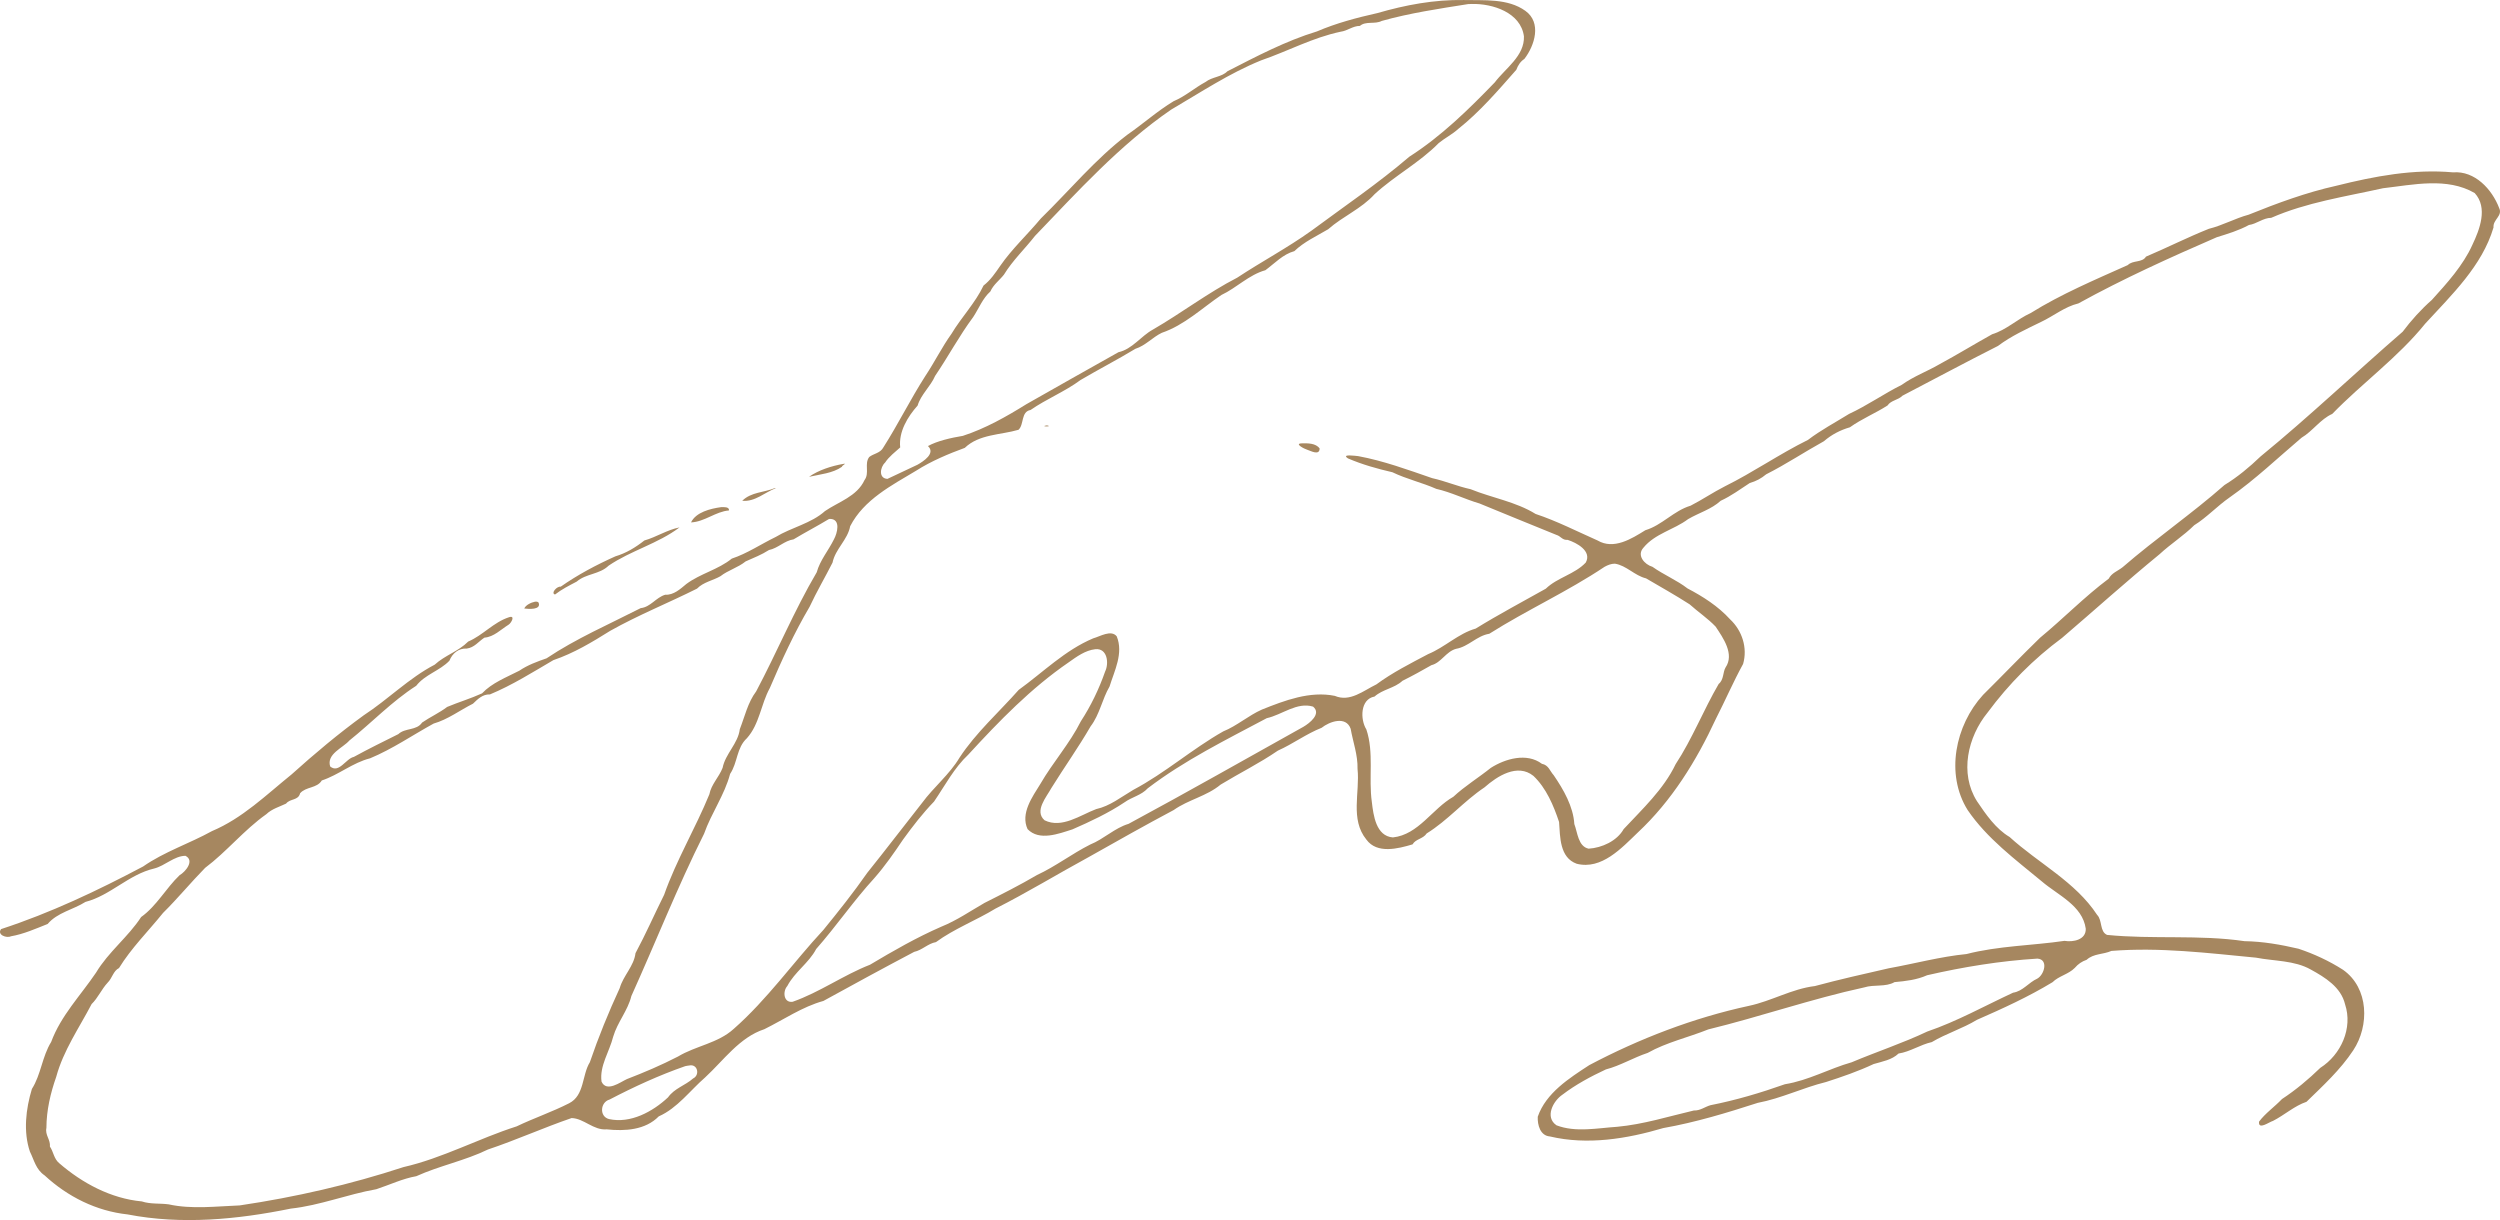 <?xml version="1.0" encoding="UTF-8" standalone="no"?>
<!-- Created with Inkscape (http://www.inkscape.org/) -->
<svg
   xmlns:dc="http://purl.org/dc/elements/1.1/"
   xmlns:cc="http://creativecommons.org/ns#"
   xmlns:rdf="http://www.w3.org/1999/02/22-rdf-syntax-ns#"
   xmlns:svg="http://www.w3.org/2000/svg"
   xmlns="http://www.w3.org/2000/svg"
   xmlns:sodipodi="http://sodipodi.sourceforge.net/DTD/sodipodi-0.dtd"
   xmlns:inkscape="http://www.inkscape.org/namespaces/inkscape"
   width="800"
   height="390.42"
   id="svg2420"
   sodipodi:version="0.32"
   inkscape:version="0.46"
   version="1.0"
   sodipodi:docname="Sergei Loznitsa.svg"
   inkscape:output_extension="org.inkscape.output.svg.inkscape">
  <defs
     id="defs2422">
    <inkscape:perspective
       sodipodi:type="inkscape:persp3d"
       inkscape:vp_x="0 : 526.18109 : 1"
       inkscape:vp_y="0 : 1000 : 0"
       inkscape:vp_z="744.09448 : 526.18109 : 1"
       inkscape:persp3d-origin="372.04724 : 350.78739 : 1"
       id="perspective2428" />
    <inkscape:perspective
       id="perspective2437"
       inkscape:persp3d-origin="372.04724 : 350.78739 : 1"
       inkscape:vp_z="744.09448 : 526.18109 : 1"
       inkscape:vp_y="0 : 1000 : 0"
       inkscape:vp_x="0 : 526.18109 : 1"
       sodipodi:type="inkscape:persp3d" />
    <inkscape:perspective
       id="perspective2452"
       inkscape:persp3d-origin="372.04724 : 350.78739 : 1"
       inkscape:vp_z="744.09448 : 526.18109 : 1"
       inkscape:vp_y="0 : 1000 : 0"
       inkscape:vp_x="0 : 526.18109 : 1"
       sodipodi:type="inkscape:persp3d" />
    <inkscape:perspective
       id="perspective2500"
       inkscape:persp3d-origin="372.04724 : 350.78739 : 1"
       inkscape:vp_z="744.09448 : 526.18109 : 1"
       inkscape:vp_y="0 : 1000 : 0"
       inkscape:vp_x="0 : 526.18109 : 1"
       sodipodi:type="inkscape:persp3d" />
    <inkscape:perspective
       id="perspective2535"
       inkscape:persp3d-origin="372.04724 : 350.78739 : 1"
       inkscape:vp_z="744.09448 : 526.18109 : 1"
       inkscape:vp_y="0 : 1000 : 0"
       inkscape:vp_x="0 : 526.18109 : 1"
       sodipodi:type="inkscape:persp3d" />
    <inkscape:perspective
       id="perspective2588"
       inkscape:persp3d-origin="372.04724 : 350.78739 : 1"
       inkscape:vp_z="744.09448 : 526.18109 : 1"
       inkscape:vp_y="0 : 1000 : 0"
       inkscape:vp_x="0 : 526.18109 : 1"
       sodipodi:type="inkscape:persp3d" />
    <inkscape:perspective
       id="perspective2629"
       inkscape:persp3d-origin="372.04724 : 350.78739 : 1"
       inkscape:vp_z="744.09448 : 526.18109 : 1"
       inkscape:vp_y="0 : 1000 : 0"
       inkscape:vp_x="0 : 526.18109 : 1"
       sodipodi:type="inkscape:persp3d" />
    <inkscape:perspective
       id="perspective2666"
       inkscape:persp3d-origin="372.04724 : 350.78739 : 1"
       inkscape:vp_z="744.09448 : 526.18109 : 1"
       inkscape:vp_y="0 : 1000 : 0"
       inkscape:vp_x="0 : 526.18109 : 1"
       sodipodi:type="inkscape:persp3d" />
  </defs>
  <sodipodi:namedview
     id="base"
     pagecolor="#ffffff"
     bordercolor="#666666"
     borderopacity="1.0"
     inkscape:pageopacity="0.0"
     inkscape:pageshadow="2"
     inkscape:zoom="0.66"
     inkscape:cx="398.92007"
     inkscape:cy="204.82802"
     inkscape:document-units="px"
     inkscape:current-layer="layer1"
     showgrid="false"
     inkscape:window-width="1280"
     inkscape:window-height="750"
     inkscape:window-x="-8"
     inkscape:window-y="-8" />
  <g
     inkscape:label="Calque 1"
     inkscape:groupmode="layer"
     id="layer1"
     transform="translate(273.631,-274.588)">
    <path
       style="fill:#A68760"
       d="M 194.736,274.597 C 185.275,274.45 176.192,276.156 167.134,278.776 C 160.454,280.284 154.03,281.97 147.794,284.641 C 137.771,287.696 128.364,292.667 119.12,297.407 C 117.371,299.236 114.239,299.169 112.157,300.809 C 108.617,302.722 105.676,305.397 101.932,306.972 C 96.713,310.113 92.028,314.328 87.125,317.697 C 76.976,325.411 68.591,335.563 59.452,344.49 C 55.211,349.581 50.193,354.244 46.486,359.597 C 44.884,361.92 43.311,364.267 41.103,365.96 C 38.439,371.578 33.998,376.123 30.858,381.388 C 27.835,385.589 25.442,390.456 22.489,394.885 C 17.732,402.304 13.783,410.311 9.068,417.725 C 8.089,419.618 5.928,419.712 4.526,420.826 C 2.857,422.982 4.72,425.964 3.005,428.23 C 0.591,433.449 -5.289,435.161 -9.641,438.135 C -14.046,442.102 -20.369,443.351 -25.421,446.425 C -30.12,448.701 -34.558,451.726 -39.455,453.342 C -43.813,456.881 -49.474,458.104 -54.002,461.466 C -55.941,463.086 -58.087,465.057 -60.766,464.907 C -63.734,465.788 -65.454,468.854 -68.609,469.189 C -78.724,474.358 -89.299,478.926 -98.744,485.257 C -101.764,486.306 -104.767,487.391 -107.453,489.218 C -111.582,491.335 -116.234,493.118 -119.374,496.462 C -122.979,498.117 -126.876,499.267 -130.539,500.805 C -132.97,502.662 -135.986,504.04 -138.563,505.807 C -140.332,508.444 -143.974,507.438 -146.166,509.509 C -150.934,511.892 -155.742,514.238 -160.393,516.792 C -162.962,517.332 -165.165,522.211 -167.977,519.854 C -169.216,515.873 -163.91,513.927 -161.84,511.562 C -154.586,505.767 -148.268,499.069 -140.444,494.041 C -137.619,490.411 -132.892,489.242 -129.819,486.018 C -128.893,483.67 -126.875,481.974 -124.296,482.136 C -121.816,481.82 -120.472,479.83 -118.613,478.634 C -115.619,478.406 -113.377,476.045 -110.889,474.492 C -109.981,473.928 -108.638,471.381 -110.769,472.111 C -115.711,473.715 -119.144,477.914 -123.796,479.875 C -126.94,483.047 -131.244,484.271 -134.521,487.278 C -142.749,491.563 -149.411,498.381 -157.227,503.478 C -165.334,509.365 -172.953,515.762 -180.343,522.415 C -188.476,528.983 -196.054,536.439 -205.806,540.542 C -213.007,544.531 -221.023,547.119 -227.845,551.869 C -242.431,559.593 -257.513,566.752 -273.287,571.899 C -274.664,573.725 -271.56,574.879 -270.125,574.2 C -266.092,573.514 -262.124,571.74 -258.38,570.258 C -255.297,566.595 -250.189,565.68 -246.274,563.194 C -238.344,561.16 -232.404,554.401 -224.308,552.515 C -220.818,551.641 -217.91,548.49 -214.299,548.447 C -211.251,549.949 -214.275,553.58 -216.16,554.65 C -220.527,558.827 -223.502,564.492 -228.466,568.037 C -232.594,574.388 -238.944,579.204 -242.893,585.825 C -247.845,593.151 -254.158,599.603 -257.259,608.016 C -260.156,612.698 -260.515,618.484 -263.422,623.043 C -265.353,629.413 -266.221,636.706 -264.063,643.093 C -262.682,645.868 -262.146,648.829 -259.36,650.716 C -252.005,657.52 -242.81,662.131 -232.808,663.202 C -215.519,666.558 -197.691,664.831 -180.563,661.341 C -171.246,660.332 -162.466,656.771 -153.21,655.138 C -148.954,653.742 -144.753,651.724 -140.424,650.976 C -132.985,647.606 -124.839,646.01 -117.475,642.423 C -108.459,639.404 -99.712,635.456 -90.72,632.367 C -86.787,632.47 -83.707,636.352 -79.498,635.98 C -73.654,636.602 -67.125,636.218 -62.827,631.827 C -56.888,629.213 -52.8,623.539 -47.995,619.371 C -42.083,613.915 -36.963,606.521 -29.05,603.934 C -22.858,600.882 -16.892,596.751 -10.141,594.889 C -0.608,589.646 9.207,584.299 18.913,579.182 C 21.433,578.644 23.324,576.517 25.876,576.061 C 31.71,571.788 38.725,569.119 44.935,565.334 C 55.096,560.196 64.826,554.251 74.799,548.827 C 83.779,543.765 92.762,538.68 101.952,533.8 C 106.686,530.444 112.482,529.399 116.979,525.656 C 123.12,521.921 129.399,518.836 135.288,514.791 C 140.111,512.64 144.388,509.41 149.275,507.488 C 151.828,505.459 157.081,503.602 158.579,507.788 C 159.332,512.055 160.89,516.172 160.78,520.634 C 161.583,528.208 158.338,536.771 163.622,543.265 C 167.018,547.919 173.749,546.17 178.389,544.786 C 179.378,543.029 181.754,543.065 182.911,541.284 C 189.615,537.16 194.799,530.957 201.42,526.537 C 205.461,522.965 211.963,518.762 217.067,522.875 C 221.173,526.777 223.501,532.331 225.271,537.622 C 225.62,542.418 225.437,549.025 230.914,550.989 C 238.878,553.001 245.279,545.972 250.453,541.004 C 261.292,530.901 269.208,518.082 275.435,504.646 C 278.438,498.77 281.015,492.781 284.159,487.058 C 285.647,481.934 283.863,476.392 280.017,472.791 C 276.165,468.553 271.286,465.461 266.371,462.886 C 263.07,460.312 258.718,458.498 255.159,455.969 C 252.611,455.227 250.033,452.312 252.264,449.86 C 255.967,445.318 262.07,444.097 266.551,440.716 C 270.081,438.642 273.957,437.601 276.996,434.833 C 280.345,433.302 283.253,431.125 286.3,429.15 C 288.346,428.558 289.948,427.704 291.543,426.369 C 297.902,423.154 303.827,419.201 310.012,415.784 C 312.472,413.657 315.276,412.207 318.335,411.322 C 322.128,408.612 326.544,406.809 330.381,404.339 C 331.497,402.643 333.742,402.673 335.184,401.197 C 345.382,395.889 355.48,390.458 365.718,385.289 C 369.961,382.088 374.756,379.938 379.465,377.626 C 383.462,375.757 387.064,372.734 391.45,371.683 C 405.772,363.784 420.745,357.012 435.712,350.513 C 439.286,349.399 442.768,348.358 446.016,346.591 C 448.526,346.237 450.558,344.309 453.16,344.29 C 464.473,339.334 476.913,337.506 488.917,334.825 C 498.523,333.732 509.432,331.217 518.271,336.366 C 522.573,341.056 519.878,348.004 517.531,352.934 C 514.547,359.581 509.386,365.22 504.564,370.562 C 501.106,373.606 497.965,377.094 495.22,380.747 C 480.036,393.895 465.326,407.915 449.758,420.646 C 446.203,424.077 442.319,427.281 438.213,429.791 C 427.774,438.992 416.171,446.95 405.597,456.103 C 403.994,457.36 402.118,457.922 401.155,459.765 C 393.42,465.544 386.622,472.542 379.182,478.676 C 373.036,484.643 367.067,490.892 360.945,496.953 C 352.039,506.703 348.832,522.284 356.013,533.8 C 362.235,542.929 371.236,549.586 379.731,556.622 C 384.865,561.035 392.783,564.336 393.812,571.778 C 393.932,575.339 389.783,576.133 387.008,575.66 C 376.667,577.186 365.914,577.242 355.653,579.882 C 347.238,580.716 339.023,582.956 330.741,584.445 C 322.837,586.242 314.852,588.048 307.13,590.127 C 299.745,591.019 293.249,594.943 285.98,596.47 C 268.244,600.309 250.951,606.963 234.944,615.424 C 228.511,619.613 221.073,624.345 218.448,631.947 C 218.336,634.551 219.225,638.008 222.33,638.25 C 234.376,641.096 246.974,639.015 258.627,635.569 C 268.963,633.743 278.988,630.686 288.841,627.505 C 296.402,626.066 303.265,622.665 310.696,620.832 C 315.839,619.18 321.011,617.395 325.939,615.079 C 328.749,614.26 331.778,613.756 333.903,611.718 C 337.579,611.169 340.843,608.881 344.548,608.056 C 349.132,605.32 354.35,603.751 358.995,600.932 C 367.219,597.336 375.494,593.556 383.186,588.887 C 385.19,586.897 388.266,586.377 390.29,584.324 C 391.376,583.056 392.573,582.252 394.092,581.723 C 396.293,579.683 399.45,580.049 402.015,578.882 C 417.426,577.648 432.941,579.568 448.285,581.038 C 454.076,582.171 460.628,581.884 465.826,584.845 C 470.42,587.377 475.479,590.46 476.791,595.97 C 479.328,603.608 475.474,612.102 468.867,616.3 C 465.069,619.986 461.02,623.386 456.601,626.284 C 454.283,628.741 451.204,630.869 449.258,633.528 C 448.989,636.286 452.392,633.671 453.74,633.268 C 457.414,631.392 460.607,628.462 464.445,627.165 C 469.719,622.037 475.307,616.911 479.407,610.691 C 484.621,602.815 484.425,590.775 476.171,584.945 C 471.74,582.094 466.771,579.802 461.884,578.182 C 456.231,576.867 450.5,575.85 444.596,575.76 C 430.124,573.624 415.186,575.217 400.635,573.759 C 398.199,572.681 399.193,569.124 397.453,567.356 C 390.494,556.738 378.612,550.799 369.44,542.424 C 365.007,539.8 361.854,535.198 359.01,530.988 C 353.341,522.042 356.044,510.386 362.404,502.596 C 369.169,493.451 377.124,485.446 386.246,478.699 C 396.636,469.813 406.818,460.632 417.423,451.941 C 420.986,448.642 425.198,445.964 428.528,442.657 C 432.438,440.254 435.906,436.5 439.81,433.791 C 447.999,428.064 455.268,421.109 462.864,414.663 C 466.37,412.607 468.929,408.698 472.689,407.04 C 482.344,397.103 493.658,389.025 502.432,378.165 C 510.896,368.946 520.651,359.689 524.294,347.371 C 524.055,344.839 527.315,343.66 526.095,341.148 C 523.799,335.12 518.3,329.187 511.348,329.743 C 498.734,328.602 486.173,330.981 474.01,334.025 C 464.356,336.168 455.055,339.617 445.936,343.289 C 441.555,344.477 437.64,346.704 433.19,347.812 C 426.381,350.533 419.771,353.879 413.081,356.716 C 411.87,358.719 408.879,357.78 407.258,359.417 C 396.728,364.13 385.911,368.702 376.183,374.764 C 371.847,376.737 368.414,380.154 363.857,381.548 C 358.217,384.686 352.682,388.073 347.029,391.132 C 343.038,393.459 338.78,394.981 334.94,397.725 C 329.181,400.606 323.875,404.359 318.075,407.04 C 313.654,409.778 309.052,412.213 304.909,415.364 C 295.796,419.859 287.38,425.739 278.296,430.231 C 274.545,432.135 271.031,434.538 267.351,436.414 C 261.995,438.007 258.229,442.659 252.884,444.258 C 248.472,447.001 242.772,450.601 237.585,447.535 C 230.991,444.614 224.525,441.299 217.767,439.055 C 211.425,435.128 203.819,433.921 196.958,431.131 C 192.733,430.213 188.873,428.52 184.652,427.59 C 176.875,424.906 169.053,422.04 160.98,420.546 C 160.121,420.474 155.396,419.778 157.739,421.287 C 162.353,423.267 167.056,424.574 171.946,425.709 C 176.454,427.888 181.508,429.039 185.992,431.031 C 190.688,432.08 195.158,434.338 199.817,435.703 C 208.059,439.126 216.271,442.42 224.431,445.758 C 225.834,446.158 226.306,447.5 227.992,447.339 C 230.898,448.254 235.851,450.918 233.815,454.603 C 230.308,458.343 224.703,459.403 221.029,462.967 C 213.553,467.174 205.922,471.209 198.598,475.733 C 193.043,477.309 188.743,481.697 183.386,483.897 C 177.747,486.877 171.918,489.826 166.803,493.601 C 162.654,495.595 158.366,499.35 153.497,497.263 C 145.557,495.646 137.461,498.737 130.186,501.645 C 125.821,503.583 122.188,506.867 117.82,508.628 C 107.806,514.296 99.215,521.955 89.017,527.347 C 85.129,529.627 81.569,532.531 77.14,533.5 C 72.052,535.43 66.152,539.796 60.632,537.082 C 57.248,534.121 61.278,529.594 62.813,526.757 C 66.931,520.125 71.489,513.724 75.359,507.028 C 78.255,503.26 79.059,498.312 81.422,494.281 C 82.999,489.177 85.932,483.641 83.723,478.214 C 81.923,476.003 78.378,478.268 76.2,478.854 C 67.184,482.641 60.152,489.723 52.368,495.342 C 46.021,502.503 38.669,509.031 33.419,517.032 C 30.23,522.409 25.152,526.447 21.415,531.54 C 15.539,538.965 9.857,546.466 3.905,553.87 C -0.526,560.228 -5.311,566.231 -10.141,572.159 C -19.801,582.543 -28.121,594.421 -38.828,603.822 C -43.871,608.432 -50.941,609.227 -56.697,612.693 C -62.025,615.438 -67.5,617.774 -73.003,619.89 C -75.128,620.853 -79.515,624.225 -81.135,620.722 C -81.855,615.73 -78.58,611.06 -77.413,606.335 C -76.03,601.646 -72.737,598.006 -71.591,593.309 C -63.767,576.002 -56.847,558.398 -48.331,541.394 C -46.012,534.8 -41.766,528.964 -39.996,522.235 C -37.564,518.632 -37.965,513.893 -34.624,510.821 C -30.574,506.293 -30.158,499.986 -27.295,494.775 C -23.501,485.888 -19.473,477.106 -14.568,468.781 C -12.324,463.947 -9.588,459.312 -7.22,454.623 C -6.329,450.26 -2.373,447.32 -1.577,442.977 C 2.803,434.465 11.686,429.918 19.573,425.188 C 24.352,422.135 29.927,419.799 35.1,417.905 C 39.692,413.485 46.576,413.8 52.288,412.122 C 54.118,410.468 53.011,406.334 56.15,405.779 C 61.308,402.204 67.103,399.922 72.138,396.195 C 77.874,392.815 83.922,389.705 89.686,386.21 C 92.934,385.181 95.206,382.492 98.15,381.087 C 105.342,378.649 111.051,373.164 117.219,368.982 C 122.073,366.71 126,362.536 131.286,361.058 C 134.289,358.853 136.912,355.949 140.551,354.955 C 143.706,351.932 147.649,350.165 151.376,347.952 C 156.075,343.798 161.986,341.429 166.243,336.726 C 172.721,330.757 180.594,326.658 186.774,320.36 C 188.784,318.72 191.161,317.545 192.996,315.856 C 199.845,310.439 205.766,303.529 211.584,296.927 C 212.142,295.472 212.89,294.284 214.166,293.446 C 217.501,289.119 219.752,281.818 214.486,278.058 C 208.853,274.01 201.28,274.76 194.736,274.597 z M 219.688,636.97 C 219.622,636.99 219.716,637.007 219.688,636.97 z M 197.318,275.857 C 204.042,275.698 212.998,278.592 214.026,286.202 C 214.267,292.501 208.13,296.399 204.705,300.943 C 196.285,309.663 187.612,318.166 177.348,324.741 C 167.398,333.255 156.512,340.65 145.989,348.439 C 138.342,353.915 130.127,358.261 122.276,363.444 C 112.923,368.259 104.463,374.756 95.309,380.047 C 91.439,382.164 88.704,386.316 84.284,387.29 C 74.463,392.762 64.654,398.369 54.83,403.918 C 48.432,407.901 41.672,411.731 34.48,414.063 C 30.757,414.679 26.273,415.68 23.315,417.325 C 25.845,419.665 21.856,422.228 19.953,423.308 C 16.722,424.809 13.476,426.375 10.348,427.83 C 7.448,427.673 7.99,424.102 9.588,422.627 C 10.826,420.715 12.945,419.113 14.43,417.765 C 13.898,412.743 16.819,407.938 20.013,404.359 C 21.035,400.859 24.154,398.257 25.609,394.868 C 29.853,388.616 33.299,382.094 37.807,376.026 C 39.623,373.25 40.821,370.066 43.284,367.861 C 44.23,365.679 46.32,364.167 47.626,362.479 C 50.388,357.954 54.305,354.25 57.591,350.053 C 71.283,335.807 84.761,320.907 101.132,309.673 C 110.572,304.153 119.768,298.022 129.955,293.896 C 138.49,290.96 146.462,286.61 155.358,284.741 C 157.581,284.458 159.276,282.866 161.541,282.881 C 163.384,281.256 166.363,282.427 168.525,281.285 C 177.585,278.742 186.932,277.371 196.177,275.897 C 196.558,275.896 196.937,275.856 197.318,275.857 z M 61.153,410.742 C 58.998,411.137 63.49,411.155 61.453,410.722 L 61.153,410.742 z M 142.932,416.464 C 140.386,416.514 143.807,418.26 144.633,418.485 C 145.845,418.879 148.608,420.472 148.654,418.105 C 147.438,416.379 144.814,416.411 142.932,416.464 z M -3.738,423.027 C -7.548,423.694 -11.701,425.019 -14.744,427.169 C -11.264,426.382 -7.124,426.028 -4.219,423.968 C -4.195,423.473 -2.444,422.776 -3.738,423.027 z M -25.729,430.791 C -29.157,432.216 -33.241,432.015 -36.114,434.833 C -32.066,435.261 -28.822,432.094 -25.389,430.811 C -25.499,430.865 -25.657,430.633 -25.729,430.791 z M -42.857,436.874 C -46.309,437.345 -50.921,438.487 -52.502,441.756 C -48.217,441.603 -44.559,438.245 -40.376,437.935 C -40.156,436.694 -42.145,436.868 -42.857,436.874 z M -7.94,440.636 C -4.501,440.76 -5.705,445.225 -6.76,447.159 C -8.543,450.784 -11.221,453.859 -12.282,457.724 C -19.498,469.996 -24.994,483.283 -31.652,495.822 C -34.353,499.421 -35.287,503.841 -36.894,507.928 C -37.448,512.528 -41.49,515.743 -42.397,520.294 C -43.572,523.319 -46.014,525.55 -46.639,528.778 C -51.093,539.644 -57.216,549.853 -61.106,560.913 C -64.199,567.116 -67.011,573.551 -70.27,579.602 C -70.766,583.755 -74.178,586.793 -75.318,590.775 C -78.877,598.488 -82.157,606.509 -84.877,614.499 C -87.42,618.574 -86.565,625.119 -91.5,627.625 C -96.946,630.408 -102.776,632.372 -108.308,635.029 C -120.503,638.922 -132.031,645.206 -144.506,648.055 C -161.528,653.639 -179.191,657.695 -196.928,660.32 C -204.446,660.608 -212.281,661.615 -219.661,659.981 C -222.424,659.595 -225.448,659.974 -228.247,659.043 C -238.123,658.119 -247.289,653.215 -254.678,646.814 C -256.409,645.397 -256.492,643.184 -257.66,641.492 C -257.442,639.263 -259.271,637.793 -258.78,635.529 C -258.761,629.864 -257.477,624.411 -255.636,619.162 C -253.353,610.742 -248.306,603.528 -244.313,595.89 C -242.274,593.913 -241.199,591.227 -239.191,589.047 C -237.695,587.586 -237.401,585.284 -235.549,584.364 C -231.651,578.008 -226.158,572.56 -221.454,566.721 C -216.793,562.12 -212.565,556.971 -207.996,552.309 C -201.1,547.146 -195.535,540.165 -188.416,535.135 C -186.618,533.413 -184.147,532.739 -182.083,531.739 C -180.796,530.073 -178.168,530.811 -177.601,528.438 C -175.73,526.271 -172.193,526.883 -170.658,524.336 C -165.349,522.607 -160.743,518.63 -155.211,517.252 C -148.033,514.271 -141.599,509.818 -134.861,506.127 C -130.337,504.832 -126.471,501.876 -122.275,499.764 C -120.746,498.297 -119.174,496.706 -116.852,496.803 C -109.743,493.859 -103.155,489.688 -96.563,485.837 C -89.994,483.601 -84.179,480.09 -78.352,476.447 C -69.406,471.416 -59.714,467.52 -50.581,462.947 C -48.538,460.839 -45.407,460.33 -43.077,458.965 C -40.659,457.068 -37.47,456.225 -35.033,454.242 C -32.439,453.086 -29.915,452.112 -27.57,450.601 C -24.655,450.003 -22.642,447.615 -19.686,447.179 C -15.974,444.94 -12.027,442.9 -8.401,440.696 C -8.249,440.669 -8.096,440.622 -7.94,440.636 z M -56.183,443.357 C -56.117,443.336 -56.211,443.32 -56.183,443.357 z M -56.183,443.357 C -60.103,444.104 -63.595,446.459 -67.429,447.539 C -70.283,449.783 -73.251,451.588 -76.713,452.622 C -82.811,455.346 -88.783,458.522 -94.202,462.326 C -95.399,462.102 -97.486,464.452 -96.022,464.827 C -93.866,463.148 -91.494,461.97 -89.099,460.705 C -86.068,458.1 -81.756,458.411 -78.874,455.603 C -71.769,450.763 -63.095,448.579 -56.183,443.357 z M 243.14,454.963 C 246.82,455.542 249.447,458.786 253.104,459.665 C 257.764,462.407 262.51,465.046 267.044,467.971 C 269.76,470.409 272.871,472.481 275.355,475.092 C 277.778,478.719 281.47,483.928 278.536,488.199 C 277.669,489.652 278.014,492.132 276.355,493.441 C 271.508,501.745 267.878,511.062 262.569,519.133 C 258.733,527.171 251.902,533.511 245.941,539.903 C 243.805,543.701 238.988,545.9 234.736,546.166 C 231.355,545.467 231.19,540.958 230.153,538.282 C 229.815,532.665 226.694,527.256 223.55,522.655 C 222.327,521.331 221.94,519.421 219.781,519.008 C 214.95,515.376 208.076,517.353 203.421,520.314 C 199.458,523.495 195.165,526.092 191.435,529.558 C 184.703,533.378 180.298,541.687 172.086,542.565 C 166.676,542.135 165.859,535.472 165.362,531.259 C 164.261,523.568 166.1,515.405 163.602,508.008 C 161.595,504.789 161.623,498.321 166.223,497.483 C 168.814,495.149 172.556,494.862 175.167,492.441 C 178.313,490.885 181.446,489.139 184.432,487.438 C 187.528,486.693 189.09,483.089 192.295,482.216 C 196.246,481.55 198.97,478.02 202.94,477.393 C 214.907,469.826 228.041,463.855 239.838,455.963 C 240.853,455.405 241.965,454.957 243.14,454.963 z M -102.425,467.128 C -103.699,467.382 -105.405,468.201 -105.867,469.31 C -104.47,469.491 -100.468,469.796 -101.245,467.529 C -101.459,467.048 -102.009,467.099 -102.425,467.128 z M 76.86,482.336 C 80.746,481.923 81.305,486.841 80.002,489.499 C 78.042,495.098 75.446,500.478 72.238,505.407 C 68.707,512.485 63.278,518.548 59.292,525.436 C 56.76,529.548 52.86,534.859 55.19,539.903 C 58.932,543.811 65.156,541.385 69.557,539.983 C 75.251,537.499 81.09,534.763 86.265,531.299 C 88.569,529.636 91.637,529.064 93.659,526.832 C 105.41,517.872 118.719,511.337 131.726,504.406 C 136.636,503.336 141.37,499.142 146.553,500.705 C 149.313,502.998 145.452,505.997 143.452,507.168 C 124.868,517.532 106.205,528.147 87.505,538.222 C 83.053,539.559 79.62,543.066 75.232,544.843 C 69.319,547.827 64.171,551.833 58.202,554.6 C 52.727,557.815 47.08,560.663 41.423,563.515 C 36.958,566.077 32.514,569.151 27.586,571.13 C 19.656,574.583 12.14,578.908 4.766,583.304 C -3.738,586.626 -11.372,592.139 -19.966,595.15 C -22.893,595.607 -23.245,591.823 -21.687,590.107 C -19.296,585.558 -14.788,582.736 -12.455,578.272 C -5.955,570.888 -0.437,562.783 6.18,555.562 C 9.599,551.668 12.493,547.484 15.331,543.265 C 18.419,539.005 21.602,534.878 25.264,531.086 C 28.767,525.98 31.652,520.352 36.272,516.019 C 46.129,505.291 56.285,494.822 68.325,486.55 C 70.887,484.738 73.64,482.694 76.86,482.336 z M 378.344,581.343 C 381.961,581.604 380.55,586.495 378.304,587.746 C 375.511,588.998 373.687,591.776 370.56,592.248 C 361.508,596.447 352.55,601.461 343.107,604.674 C 335.222,608.415 326.926,611.132 318.896,614.519 C 311.648,616.57 305.094,620.338 297.546,621.542 C 289.785,624.293 281.807,626.661 273.754,628.245 C 272.05,628.703 270.437,630.038 268.412,629.946 C 260.284,631.849 252.255,634.389 243.869,635.16 C 237.491,635.58 230.563,637.038 224.451,634.688 C 220.614,632.084 223.366,626.892 226.352,624.884 C 230.62,621.629 235.424,619.059 240.258,616.8 C 244.827,615.626 249.098,613.006 253.625,611.517 C 259.66,608.122 266.623,606.573 273.034,603.994 C 289.712,599.919 306.059,594.225 322.878,590.567 C 326.098,589.542 329.759,590.52 332.622,588.867 C 336.185,588.544 339.738,588.147 343.047,586.666 C 354.644,584 366.463,582.077 378.344,581.343 z M -53.042,615.539 C -50.395,614.98 -49.57,618.6 -51.841,619.701 C -54.406,621.96 -57.787,622.828 -59.865,625.744 C -64.742,630.314 -71.865,634.212 -78.754,632.688 C -81.919,631.878 -81.558,627.277 -78.574,626.445 C -70.79,622.38 -62.68,618.652 -54.362,615.759 C -53.925,615.677 -53.485,615.578 -53.042,615.539 z"
       id="path2676" />
  </g>
</svg>
